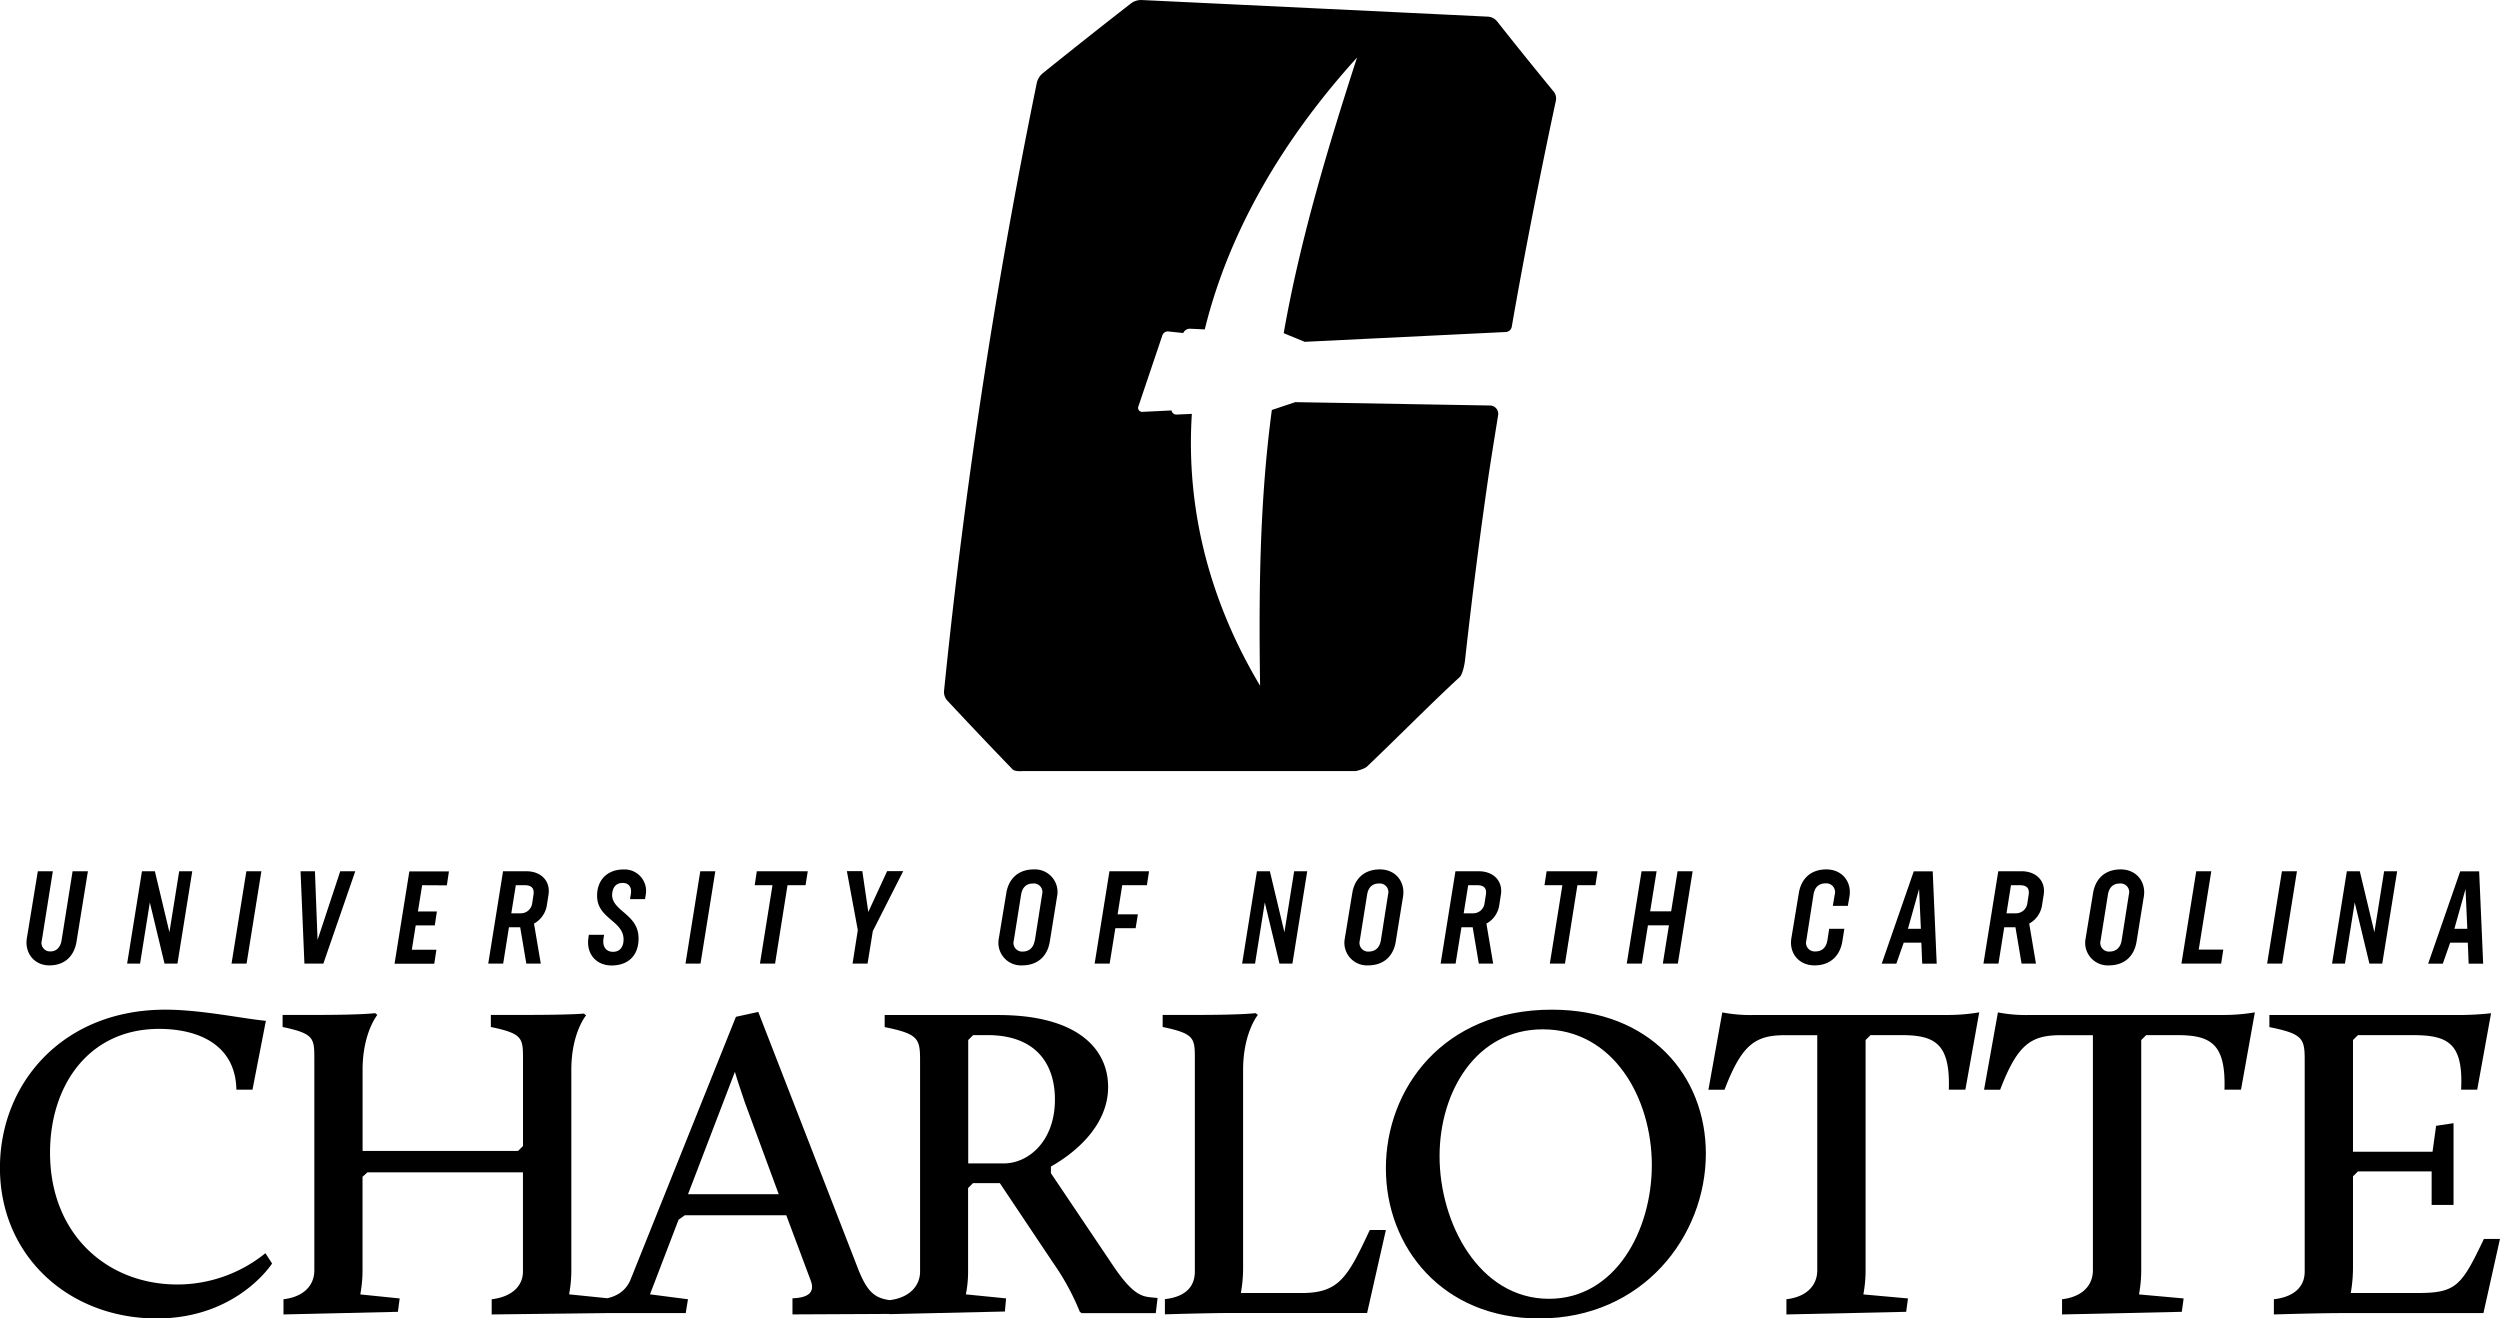<svg id="Layer_1" data-name="Layer 1" xmlns="http://www.w3.org/2000/svg" viewBox="0 0 952.34 502.24"><defs><style>.cls-1{fill:currentColor;}.cls-2{fill:currentColor;}</style></defs><path class="cls-1" d="M495,161.62c-4.7,35.11-5,70.2-4.47,105.05-18.78-31.45-28.38-66.5-26-103.57l-5.69.26a1.89,1.89,0,0,1-2.06-1.57l-11,.54a1.54,1.54,0,0,1-1.69-1.86l9.14-27.08a2.23,2.23,0,0,1,2.26-1.7l5.77.61a2.76,2.76,0,0,1,2.58-1.64l5.61.26c9.1-37.07,29.5-72.12,58-103.56-11.27,34.85-21.8,69.93-27.93,105l8,3.29L584,131.92a2.46,2.46,0,0,0,2.37-1.88v0c4.81-27.71,10.91-58.64,16.8-86.11a4.16,4.16,0,0,0-.9-3.71Q591.42,27,580.78,13.55A4.86,4.86,0,0,0,577,11.77Q511.21,8.58,445.38,5.45a6.37,6.37,0,0,0-4.3,1.49q-16.63,12.94-33.14,26.24a6.62,6.62,0,0,0-2.49,3.9,2314.42,2314.42,0,0,0-35.3,231.36,4.84,4.84,0,0,0,1.29,3.94q12.31,13.2,24.79,26.13c.92.95,3.81.66,3.81.66H527s3.17-.7,4.26-1.73c9.91-9.38,25.22-24.84,35.23-34,1.24-1.13,1.94-5.06,2.1-6.48q3.23-29.23,7.26-58.32.49-3.56,1-7.1c1.27-9,2.89-18.81,4.36-28a3.17,3.17,0,0,0-3.15-3.63l-74.13-1.28Z" transform="translate(-10.51 -5.44)"/><path class="cls-2" d="M20.73,362.9l4.19-25.57h5.72l-4.2,26.36a3.25,3.25,0,0,0,3.28,4.18c2.24,0,3.78-1.49,4.23-4.13l4.21-26.41H44l-4.34,26.81c-.9,5.57-4.56,9.05-10.33,9.05C23.38,373.19,19.88,368.27,20.73,362.9Z" transform="translate(-10.51 -5.44)"/><path class="cls-2" d="M83.75,337.33,78.11,372.5H73.18l-5.59-23.28L63.87,372.5H58.94l5.65-35.17h4.92l5.54,23.23,3.72-23.23Z" transform="translate(-10.51 -5.44)"/><path class="cls-2" d="M104.36,337.33h5.72l-5.64,35.17H98.71Z" transform="translate(-10.51 -5.44)"/><path class="cls-2" d="M145.85,337.33,133.69,372.5h-7.22L125,337.33h5.48l1,26.16,8.64-26.16Z" transform="translate(-10.51 -5.44)"/><path class="cls-2" d="M171.32,342.65l-1.6,10h7.22l-.81,5.32h-7.27l-1.47,9.25h9.36l-.81,5.33H160.81l5.64-35.17h15.08l-.8,5.32Z" transform="translate(-10.51 -5.44)"/><path class="cls-2" d="M219.43,346.43l-.57,3.63a9.63,9.63,0,0,1-4.93,7.21l2.58,15.23H211l-2.33-13.83h-4.28l-2.2,13.83H196.5l5.64-35.17H211C216.67,337.33,220.33,341.11,219.43,346.43Zm-9-3.78H207l-1.72,10.7h3.49a4.36,4.36,0,0,0,4.45-3.69l.49-3.18C214.16,343.84,213,342.65,210.44,342.65Z" transform="translate(-10.51 -5.44)"/><path class="cls-2" d="M234.65,362.75l.16-1.2h5.82l-.2,1.25c-.54,3.23.92,5.22,3.61,5.22,2.94,0,4.1-2.34,4-5-.24-6.77-9.78-7.71-10.07-15.92-.21-6.22,3.72-10.45,10.09-10.45a8.18,8.18,0,0,1,8.49,9.3l-.33,2h-5.72l.29-1.74c.5-2.58-.56-4.43-3.1-4.43-2.88,0-4,2.24-4,4.73.2,6,9.76,7.21,10.06,15.92.23,6.67-3.66,10.79-10.28,10.79C237.35,373.19,233.8,368.52,234.65,362.75Z" transform="translate(-10.51 -5.44)"/><path class="cls-2" d="M277.27,337.33H283l-5.64,35.17h-5.72Z" transform="translate(-10.51 -5.44)"/><path class="cls-2" d="M317.37,342.65H310.5l-4.73,29.85H300l4.78-29.85H298l.81-5.32h19.41Z" transform="translate(-10.51 -5.44)"/><path class="cls-2" d="M343,360.11l-2,12.39h-5.72l2-12.74-4.17-22.48H339l2.28,15.57,7.17-15.57h6.13Z" transform="translate(-10.51 -5.44)"/><path class="cls-2" d="M391,362.9l2.84-17.21c.9-5.58,4.61-9.06,10.53-9.06a8.6,8.6,0,0,1,8.82,10.3l-2.78,17.21c-.9,5.57-4.61,9.05-10.59,9.05A8.61,8.61,0,0,1,391,362.9Zm13.72.84,2.77-17.61A3.27,3.27,0,0,0,404,342c-2.49,0-4,1.45-4.49,4.08l-2.81,17.66a3.3,3.3,0,0,0,3.53,4.18C402.62,367.87,404.21,366.38,404.67,363.74Z" transform="translate(-10.51 -5.44)"/><path class="cls-2" d="M438,342.65l-1.75,11.09h7.72l-.86,5.28h-7.72l-2.17,13.48h-5.72l5.64-35.17h15.08l-.81,5.32Z" transform="translate(-10.51 -5.44)"/><path class="cls-2" d="M508.48,337.33l-5.64,35.17h-4.93l-5.59-23.28-3.71,23.28h-4.93l5.64-35.17h4.93l5.54,23.23,3.71-23.23Z" transform="translate(-10.51 -5.44)"/><path class="cls-2" d="M522.8,362.9l2.83-17.21c.9-5.58,4.61-9.06,10.54-9.06,6.12,0,9.67,4.88,8.82,10.3l-2.79,17.21c-.9,5.57-4.61,9.05-10.58,9.05A8.61,8.61,0,0,1,522.8,362.9Zm13.72.84,2.76-17.61A3.27,3.27,0,0,0,535.8,342c-2.48,0-4,1.45-4.48,4.08l-2.82,17.66a3.31,3.31,0,0,0,3.53,4.18C534.47,367.87,536.06,366.38,536.52,363.74Z" transform="translate(-10.51 -5.44)"/><path class="cls-2" d="M582.23,346.43l-.57,3.63a9.59,9.59,0,0,1-4.92,7.21l2.57,15.23h-5.47l-2.33-13.83h-4.28L565,372.5H559.3l5.64-35.17h8.86C579.48,337.33,583.14,341.11,582.23,346.43Zm-9-3.78h-3.43l-1.72,10.7h3.48a4.35,4.35,0,0,0,4.45-3.69l.49-3.18C577,343.84,575.83,342.65,573.24,342.65Z" transform="translate(-10.51 -5.44)"/><path class="cls-2" d="M618.27,342.65H611.4l-4.73,29.85H600.9l4.78-29.85h-6.82l.81-5.32h19.41Z" transform="translate(-10.51 -5.44)"/><path class="cls-2" d="M655.3,337.33l-5.64,35.17h-5.72l2.33-14.58h-8l-2.33,14.58H630.2l5.64-35.17h5.73l-2.46,15.27h8l2.45-15.27Z" transform="translate(-10.51 -5.44)"/><path class="cls-2" d="M692.9,362.85l2.84-17.16c.9-5.58,4.61-9.06,10.48-9.06,6.17,0,9.73,4.88,8.82,10.3l-.62,3.58H708.7l.74-4.38a3.33,3.33,0,0,0-3.53-4.18c-2.49,0-4.08,1.45-4.54,4.08l-2.76,17.66a3.3,3.3,0,0,0,3.53,4.18c2.44,0,4-1.49,4.48-4.13l.69-4.48h5.77l-.77,4.88c-.91,5.42-4.61,9.05-10.54,9.05C695.6,373.19,692,368.37,692.9,362.85Z" transform="translate(-10.51 -5.44)"/><path class="cls-2" d="M742.42,364.54H735.7l-2.81,8h-5.57l12.21-35.17h7.22l1.52,35.17h-5.52Zm-5.11-5.28h4.93l-.68-15.17Z" transform="translate(-10.51 -5.44)"/><path class="cls-2" d="M789,346.43l-.57,3.63a9.65,9.65,0,0,1-4.92,7.21l2.57,15.23h-5.48l-2.33-13.83H774L771.8,372.5h-5.72l5.64-35.17h8.86C786.25,337.33,789.92,341.11,789,346.43Zm-9-3.78h-3.44l-1.71,10.7h3.48a4.36,4.36,0,0,0,4.45-3.69l.49-3.18C783.74,343.84,782.61,342.65,780,342.65Z" transform="translate(-10.51 -5.44)"/><path class="cls-2" d="M805,362.9l2.83-17.21c.9-5.58,4.61-9.06,10.54-9.06,6.12,0,9.67,4.88,8.81,10.3l-2.78,17.21c-.9,5.57-4.61,9.05-10.58,9.05A8.6,8.6,0,0,1,805,362.9Zm13.71.84,2.77-17.61A3.27,3.27,0,0,0,818,342c-2.49,0-4,1.45-4.48,4.08l-2.82,17.66a3.31,3.31,0,0,0,3.53,4.18C816.67,367.87,818.26,366.38,818.71,363.74Z" transform="translate(-10.51 -5.44)"/><path class="cls-2" d="M857.44,367.17l-.81,5.33H841.5l5.64-35.17h5.73l-4.78,29.84Z" transform="translate(-10.51 -5.44)"/><path class="cls-2" d="M879.78,337.33h5.72l-5.64,35.17h-5.72Z" transform="translate(-10.51 -5.44)"/><path class="cls-2" d="M923.67,337.33,918,372.5H913.1l-5.59-23.28-3.72,23.28h-4.92l5.64-35.17h4.93L915,360.56l3.71-23.23Z" transform="translate(-10.51 -5.44)"/><path class="cls-2" d="M950.59,364.54h-6.72l-2.81,8h-5.58l12.21-35.17h7.22l1.53,35.17h-5.53Zm-5.12-5.28h4.93l-.68-15.17Z" transform="translate(-10.51 -5.44)"/><path class="cls-1" d="M78.09,494.75c-26.73,0-48.52-19.06-48.52-50.22,0-25.7,14.81-47.15,41.54-47.15,14.64,0,29.11,5.79,29.45,23.15h6.13l5.1-26.22c-9-.85-24.68-4.25-38.3-4.25-39.15,0-63,28.09-63,60.26,0,33.54,26.21,57.37,59.75,57.37,30.64,0,43.92-20.94,43.92-20.94l-2.55-3.92A53.35,53.35,0,0,1,78.09,494.75Z" transform="translate(-10.51 -5.44)"/><path class="cls-1" d="M435.35,488.79l-24.51-36.43v-2.55c8.51-4.77,21.79-15.15,21.79-30.3,0-14.47-11.58-27.41-41.88-27.41H347.51v4.6C360.11,399.25,361,401,361,409.12v80.69c0,5.79-4.44,10.05-11.59,10.9-5.79-.85-8.68-3.07-12.42-12.94l-37.63-96.86-8.51,1.87-40,99.76c-1.19,3.13-3.69,6.26-9,7.44l-14.55-1.48a50.32,50.32,0,0,0,.85-9.2V413c0-14.13,5.62-20.77,5.62-20.77l-.85-.68s-4.43.51-22.48.51H197.49v4.6c12.25,2.55,12.25,4.25,12.25,12.42V442l-1.87,1.87H148.63V413c0-14.13,5.62-20.94,5.62-20.94l-.85-.68s-4.43.68-22.47.68H118.16v4.6c12.09,2.55,12.09,4.25,12.09,12.42V489.3c0,6.13-4.43,10.22-11.75,11.07v5.79l43.58-1,.68-5.1-15-1.53a50.32,50.32,0,0,0,.85-9.2V453.72l1.87-1.7h59.24v37.79c0,5.79-4.59,9.71-11.91,10.56v5.79l43.75-.52h30.17l.85-5.27-14.47-1.87L269,470.07l2.39-1.7h38.64l9.36,25c1.87,5.11-2.21,6.47-7,6.64v6.13l37-.18v.08l43.92-1,.45-5-15.32-1.53a43.55,43.55,0,0,0,.85-8.69V458l1.88-1.87h10.21l20.26,30.3a93.37,93.37,0,0,1,10.21,18.72l.68.51h28.26l.68-5.78-1.87-.17C445.73,499.35,442.5,499,435.35,488.79ZM272.6,460.36l17.87-46.64c.85,3.07,2.56,8,3.75,11.58l12.94,35.06ZM393,448.62H379.34v-47l1.88-1.87h5.44c18.73,0,25.71,11.24,25.71,24.52C412.37,440.45,402,448.62,393,448.62Z" transform="translate(-10.51 -5.44)"/><path class="cls-1" d="M506.27,498H483.2a53.52,53.52,0,0,0,.85-9.37V413c0-14.13,5.62-20.94,5.62-20.94l-.85-.68s-4.77.68-22.47.68H453.41v4.6c12.26,2.55,12.26,4.25,12.26,12.42v80.69c0,6.13-3.92,9.71-11.41,10.56v5.79s16.34-.52,26.22-.52h50.81L538.44,474h-6.13C523.8,492.2,520.57,498,506.27,498Z" transform="translate(-10.51 -5.44)"/><path class="cls-1" d="M601.6,390.06c-41.37,0-63.16,30.13-63.16,60.43,0,30,21.45,57.2,58.39,57.2,39.49,0,63.5-31.32,63.5-62.82C660.33,415.42,639.39,390.06,601.6,390.06Zm-1,110.14c-26.73,0-41.71-28.94-41.71-54.31,0-24.68,14-48.34,39.32-48.34,27.07,0,41.54,26.38,41.54,51.75C639.73,474.32,625.77,500.2,600.58,500.2Z" transform="translate(-10.51 -5.44)"/><path class="cls-1" d="M678,392.1a56,56,0,0,1-11.41-1l-5.28,29.45h6.13c6.64-17.36,11.75-20.77,23.15-20.77h12.18V489.3c0,6.13-4.43,10.22-11.75,11.07v5.79l45.62-1,.69-5.1-17-1.53a50.32,50.32,0,0,0,.85-9.2V401.63l1.88-1.87h11.83c12.94,0,18.55,3.41,18,20.77h6.3l5.28-29.45a71.65,71.65,0,0,1-12.26,1Z" transform="translate(-10.51 -5.44)"/><path class="cls-1" d="M783,392.1a56,56,0,0,1-11.41-1l-5.28,29.45h6.13c6.64-17.36,11.75-20.77,23.15-20.77h12.18V489.3c0,6.13-4.43,10.22-11.75,11.07v5.79l45.62-1,.69-5.1-17-1.53a50.32,50.32,0,0,0,.85-9.2V401.63l1.88-1.87h11.83c12.94,0,18.55,3.41,18,20.77h6.3l5.28-29.45a71.65,71.65,0,0,1-12.26,1Z" transform="translate(-10.51 -5.44)"/><path class="cls-1" d="M956.72,477.39c-8.51,17.87-10.55,20.6-25.19,20.6H906a56.83,56.83,0,0,0,.85-9.54v-34.9l1.87-1.87h28.09v12.77h8.34V433.3l-6.64,1-1.36,9.87h-30.3V401.63l1.87-1.87h20.94c13.62,0,19.23,3.24,18.38,20.77h6.13l5.28-29.11a117,117,0,0,1-12.6.68H875v4.6c12.6,2.55,13.45,4.25,13.45,12.42v80.69c0,6.13-4.42,9.71-11.74,10.56v5.79s16.68-.52,26.55-.52h53.28l6.3-28.25Z" transform="translate(-10.51 -5.44)"/></svg>